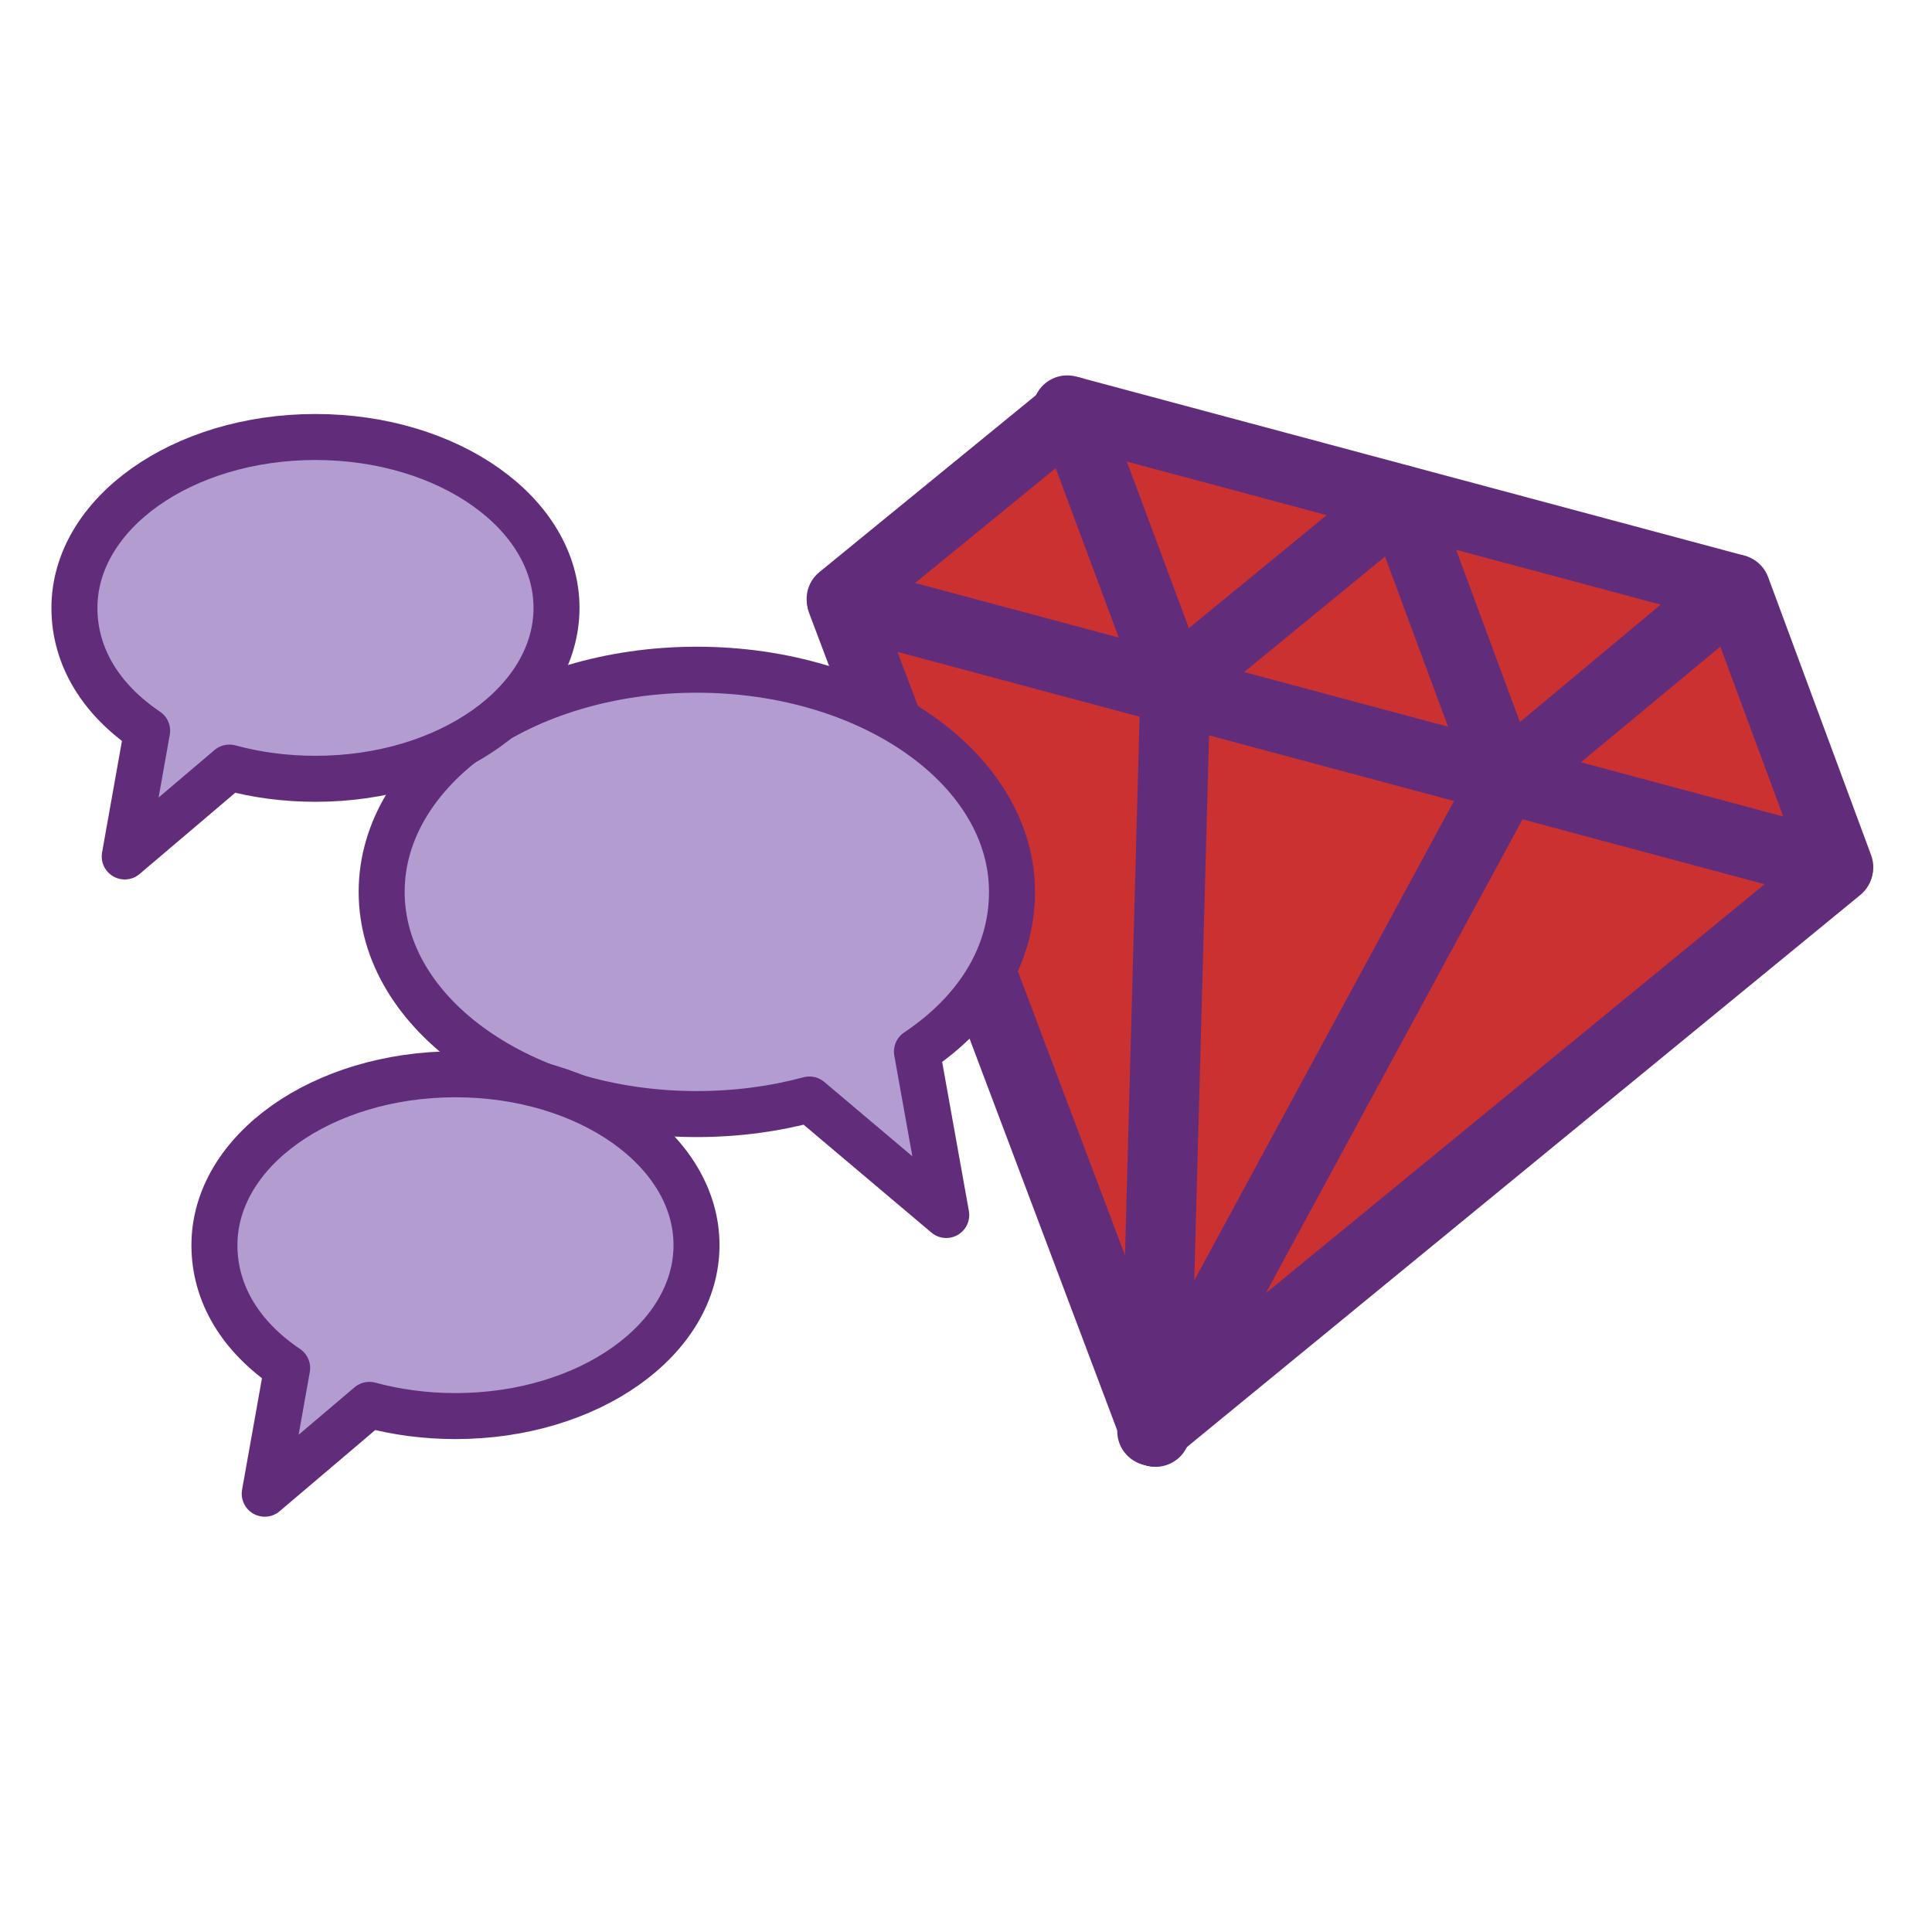 <?xml version="1.0" encoding="UTF-8" standalone="no"?>
<svg width="84px" height="84px" viewBox="0 0 84 84" version="1.1" xmlns="http://www.w3.org/2000/svg" xmlns:xlink="http://www.w3.org/1999/xlink">
    <!-- Generator: Sketch 50.2 (55047) - http://www.bohemiancoding.com/sketch -->
    <title>Logo slice</title>
    <desc>Created with Sketch.</desc>
    <defs></defs>
    <g id="Page-1" stroke="none" stroke-width="1" fill="none" fill-rule="evenodd" stroke-linecap="round" stroke-linejoin="round">
        <g id="Assets" transform="translate(-171, -39)" stroke="#612D7B">
            <g id="Logo" transform="translate(171, 39)">
                <g id="Ruby" transform="translate(55.5, 42) scale(-1, 1) rotate(-15) translate(-55.5, -42) translate(33, 21)" fill="#CB3131" stroke-width="3">
                    <polygon id="Path" points="14.827 10.573 22.328 41.943 29.829 10.573"></polygon>
                    <polygon id="Path" points="29.871 10.573 22.37 41.943 44.873 10.573"></polygon>
                    <polygon id="Path" points="0 10.573 22.503 41.943 15.002 10.573"></polygon>
                    <polygon id="Path-4" points="0 10.519 14.91 10.519 7.455 2.27373675e-13"></polygon>
                    <polygon id="Path-2" points="7.543 2.27373675e-13 15.044 10.65 22.545 2.27373675e-13 30.046 10.65 37.547 2.27373675e-13"></polygon>
                    <polygon id="Path-4" points="29.913 10.481 44.915 10.481 37.368 2.27373675e-13"></polygon>
                    <polygon id="Path-4" points="15.087 10.519 30.089 10.519 22.542 2.27373675e-13"></polygon>
                </g>
                <g id="Messages" transform="translate(23.5, 42) scale(-1, 1) translate(-23.5, -42) translate(3, 19)" fill="#B39CD0" stroke-width="2">
                    <path d="M8.808,28.804 C10.328,29.214 11.978,29.438 13.703,29.438 C21.271,29.438 27.406,25.113 27.406,19.778 C27.406,14.443 21.271,10.118 13.703,10.118 C6.135,10.118 0,14.443 0,19.778 C0,22.535 1.506,24.961 4.133,26.721 L2.859,33.826 L8.808,28.804 Z" id="Oval"></path>
                    <path d="M26.541,14.373 L21.991,18.237 L22.965,12.771 C20.956,11.417 19.804,9.551 19.804,7.431 C19.804,3.327 24.496,0 30.284,0 C36.072,0 40.764,3.327 40.764,7.431 C40.764,11.535 36.072,14.861 30.284,14.861 C28.965,14.861 27.703,14.689 26.541,14.373 Z" id="Oval" transform="translate(30.284, 9.118) scale(-1, 1) translate(-30.284, -9.118) "></path>
                    <path d="M20.454,42.081 L15.904,45.944 L16.879,40.479 C14.869,39.125 13.717,37.259 13.717,35.138 C13.717,31.034 18.409,27.708 24.197,27.708 C29.985,27.708 34.677,31.034 34.677,35.138 C34.677,39.242 29.985,42.569 24.197,42.569 C22.879,42.569 21.617,42.396 20.454,42.081 Z" id="Oval" transform="translate(24.197, 36.826) scale(-1, 1) translate(-24.197, -36.826) "></path>
                </g>
            </g>
        </g>
    </g>
</svg>